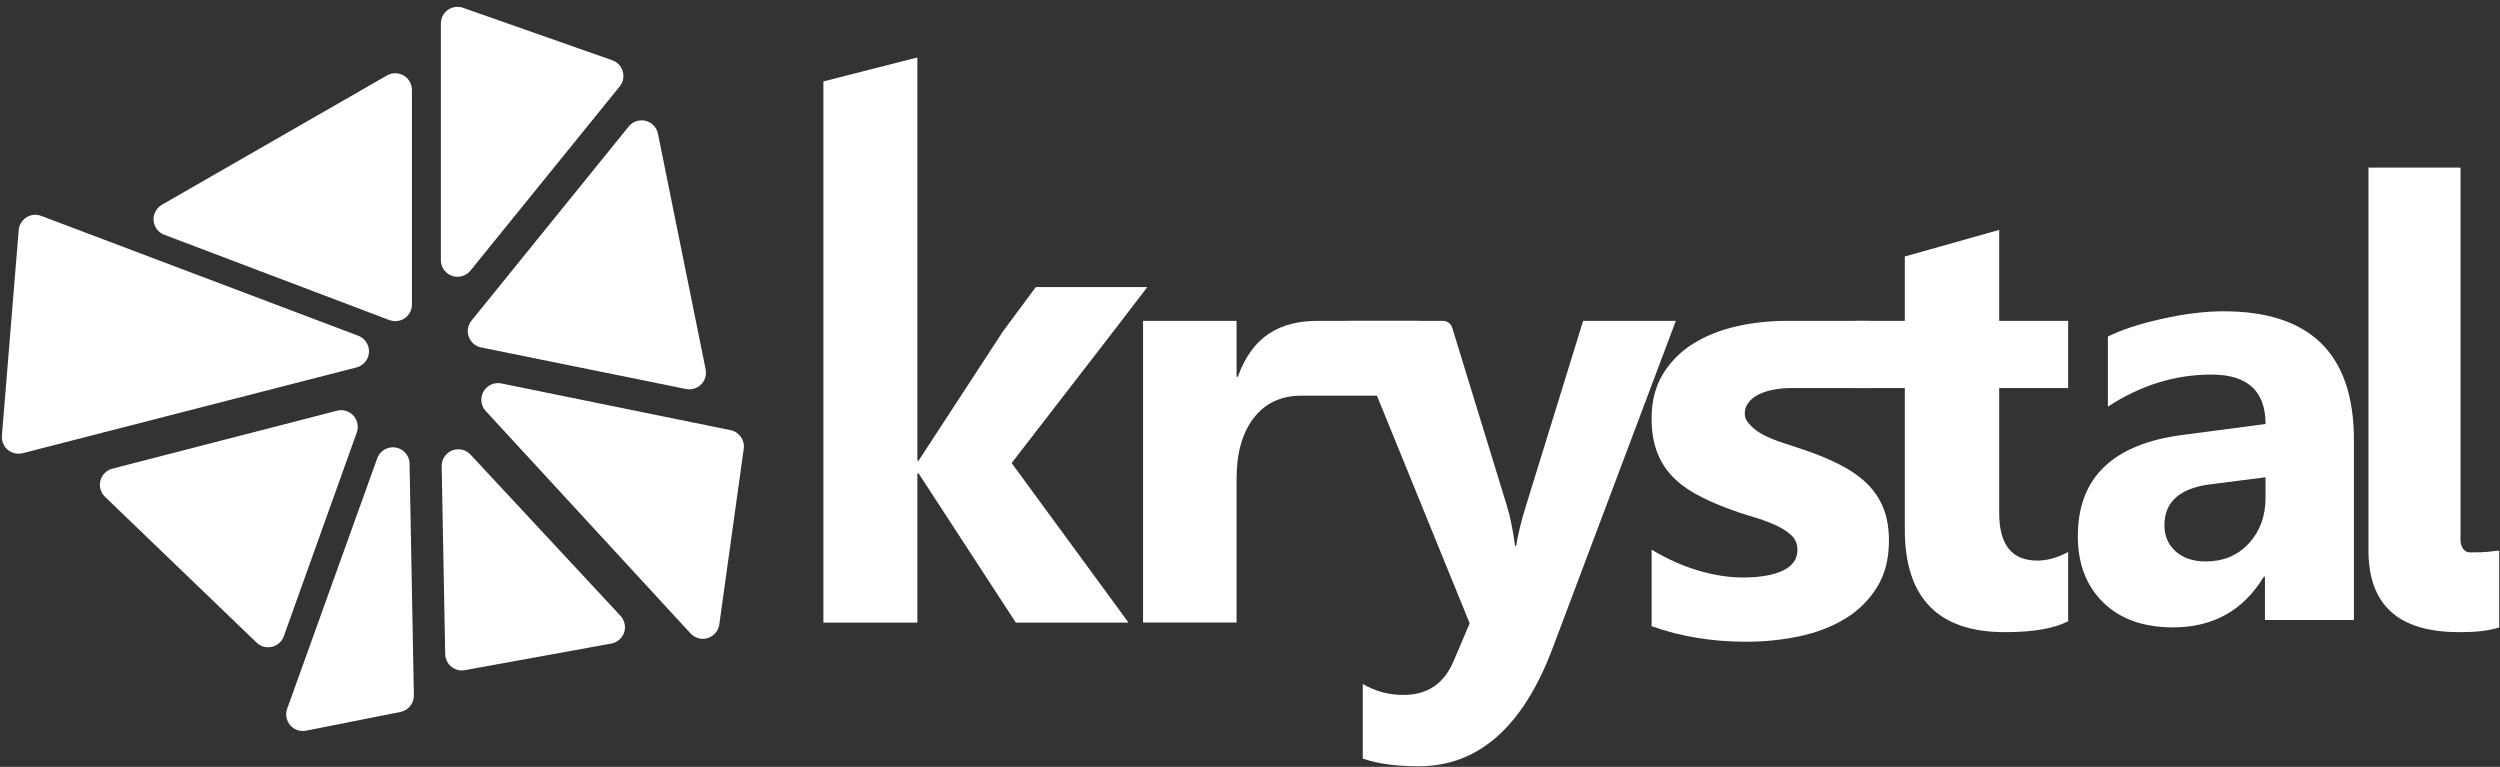 <svg xmlns="http://www.w3.org/2000/svg" width="163" height="50" viewBox="0 0 163 50">
    <rect x="0" y="0" width="163" height="50" fill="#333333" stroke="none"/>
    <g fill="none" fill-rule="evenodd">
        <g fill="#FFF">
            <g>
                <g fill-rule="nonzero">
                    <path d="M6.127 36.845L6.127 27.114 6.205 27.114 12.546 36.845 19.895 36.845 12.274 26.444 18.911 17.852 21.121 14.971 13.85 14.971 11.721 17.841 6.205 26.291 6.127 26.291 6.127 0 0 1.561 0 36.845z" transform="translate(-114 -6524) translate(114 6524) translate(53.685 3.747)"/>
                    <path d="M26.94 36.845V27.45c0-1.665.373-2.98 1.12-3.948.746-.967 1.781-1.45 3.106-1.45h7.676v-4.88h-6.574c-2.509 0-4.286.987-5.25 3.65h-.078v-3.65h-6.098v19.672h6.098z" transform="translate(-114 -6524) translate(114 6524) translate(53.685 3.747)"/>
                    <path d="M38.817 46.212c3.888 0 6.798-2.566 8.729-7.698l8.033-21.34h-6.044l-3.727 12.059c-.309.99-.521 1.859-.637 2.605h-.077c-.13-1.017-.31-1.898-.541-2.644L41 17.62c-.081-.265-.326-.446-.602-.446h-6.293l8.033 19.72-1.043 2.45c-.618 1.48-1.712 2.22-3.283 2.22-.952 0-1.834-.239-2.645-.715v4.863c.952.334 2.169.501 3.65.501zM60.162 38.094c1.208 0 2.373-.12 3.495-.36 1.122-.24 2.113-.624 2.973-1.15.86-.526 1.548-1.207 2.067-2.045.518-.838.777-1.847.777-3.029 0-.844-.128-1.571-.384-2.182-.256-.61-.623-1.142-1.102-1.597-.48-.454-1.053-.85-1.723-1.188-.669-.338-1.417-.65-2.244-.935-.46-.156-.922-.309-1.388-.458-.466-.15-.89-.318-1.27-.506-.38-.189-.689-.413-.925-.672-.236-.26-.363-.416-.363-.78 0-.272.087-.478.245-.692.157-.214.374-.39.65-.526.275-.136.593-.24.954-.311.361-.072.745-.108 1.152-.108h5.178v-4.382H62.82c-1.142 0-2.24.12-3.297.36-1.057.241-1.995.618-2.816 1.13-.82.514-1.476 1.173-1.968 1.978-.492.805-.739 1.766-.739 2.883 0 .818.109 1.525.325 2.123.217.597.532 1.123.945 1.578.414.454.926.853 1.536 1.198.61.344 1.316.665 2.116.964.499.195 1.017.37 1.555.526.539.156 1.034.33 1.487.526.453.194.823.422 1.112.681.289.26.433.585.433.974 0 .61-.318 1.065-.955 1.364-.636.299-1.506.448-2.608.448-.906 0-1.867-.15-2.884-.448-1.017-.299-2.038-.753-3.062-1.364v4.987c1.89.675 3.944 1.013 6.162 1.013z" transform="translate(-114 -6524) translate(114 6524) translate(53.685 3.747)"/>
                    <path d="M77.035 37.47c1.837 0 3.212-.238 4.124-.714v-4.513c-.69.373-1.362.56-2.013.56-1.655 0-2.482-1.03-2.482-3.086v-8.164h4.495v-4.38h-4.495v-5.932l-6.156 1.736v4.196h-3.244v4.38h3.244v9.224c0 4.462 2.176 6.692 6.527 6.692zM87.997 37.157c-1.927 0-3.443-.54-4.548-1.621-1.106-1.081-1.659-2.524-1.659-4.327 0-3.812 2.282-6.013 6.847-6.601l5.392-.71c0-2.149-1.176-3.224-3.53-3.224-2.366 0-4.616.698-6.75 2.092v-4.567c.854-.435 2.02-.819 3.501-1.151 1.48-.333 2.829-.499 4.045-.499 5.663 0 8.495 2.795 8.495 8.385v11.743h-5.8v-2.82h-.077c-1.332 2.2-3.304 3.3-5.916 3.3zm2.134-4.298c1.15 0 2.088-.393 2.812-1.18.724-.787 1.086-1.781 1.086-2.984v-1.324l-3.607.46c-1.992.257-2.987 1.146-2.987 2.668 0 .69.242 1.257.727 1.698.485.441 1.141.662 1.969.662zM106.638 37.47c1.057 0 1.808-.068 2.626-.303v-5h-.17c-.785.101-1.092.101-1.74.101-.375 0-.614-.37-.614-.805V7.182h-6.002v24.952c0 3.49 1.875 5.335 5.9 5.335z" transform="translate(-114 -6524) translate(114 6524) translate(53.685 3.747)"/>
                </g>
                <g>
                    <path d="M10.556 13.35L25.23 4.92c.52-.298 1.184-.119 1.483.401.094.165.144.351.144.541v13.99c0 .6-.486 1.087-1.086 1.087-.131 0-.262-.024-.385-.07l-14.673-5.561c-.561-.213-.844-.84-.631-1.4.089-.235.257-.432.474-.557zM28.744 1.533v15.426c0 .6.486 1.086 1.086 1.086.327 0 .637-.148.843-.402l9.73-12.006c.378-.466.306-1.15-.16-1.527-.096-.079-.206-.14-.323-.181L30.19.509c-.566-.2-1.186.098-1.385.664-.04.116-.061.237-.061.36zM1.477 29.549l21.765-5.592c.58-.15.93-.741.782-1.322-.088-.343-.338-.621-.668-.746l-20.67-7.814c-.561-.213-1.188.07-1.4.631-.036.095-.058.195-.067.296L.124 28.408c-.049.598.396 1.122.994 1.171.12.01.242 0 .359-.03zM23.262 28.198l-4.757 13.284c-.202.565-.823.858-1.388.656-.144-.051-.276-.133-.387-.24l-9.884-9.506c-.432-.415-.446-1.103-.03-1.535.14-.145.316-.249.511-.3l14.641-3.777c.581-.15 1.173.2 1.323.78.055.21.044.433-.029.638zM30.742 20.905L40.99 8.25c.377-.466 1.061-.538 1.527-.16.197.158.331.38.381.628l3.11 15.365c.12.588-.26 1.161-.849 1.28-.142.029-.289.029-.431 0L31.37 22.653c-.588-.12-.968-.693-.849-1.28.035-.172.11-.333.22-.468zM32.687 25l14.946 3.045c.561.114.937.646.858 1.214l-1.593 11.454c-.083.594-.632 1.008-1.226.926-.249-.035-.478-.155-.649-.34L31.672 26.8c-.407-.441-.378-1.128.063-1.534.256-.237.61-.335.952-.266zM24.595 29.884l-5.871 16.323c-.203.565.09 1.187.654 1.39.185.066.386.081.579.043l6.153-1.222c.516-.102.884-.56.875-1.085l-.282-15.102c-.011-.6-.506-1.077-1.106-1.066-.45.009-.85.295-1.002.719zM28.797 30.4l.23 12.247c.011.6.507 1.076 1.106 1.065.059 0 .117-.007.174-.017l9.549-1.735c.59-.107.982-.672.874-1.262-.037-.205-.132-.394-.273-.546L30.678 29.64c-.408-.439-1.096-.464-1.535-.055-.226.21-.352.507-.346.815z" transform="translate(-114 -6524) translate(114 6524)"/>
                </g>
            </g>
        </g>
    </g>
</svg>
